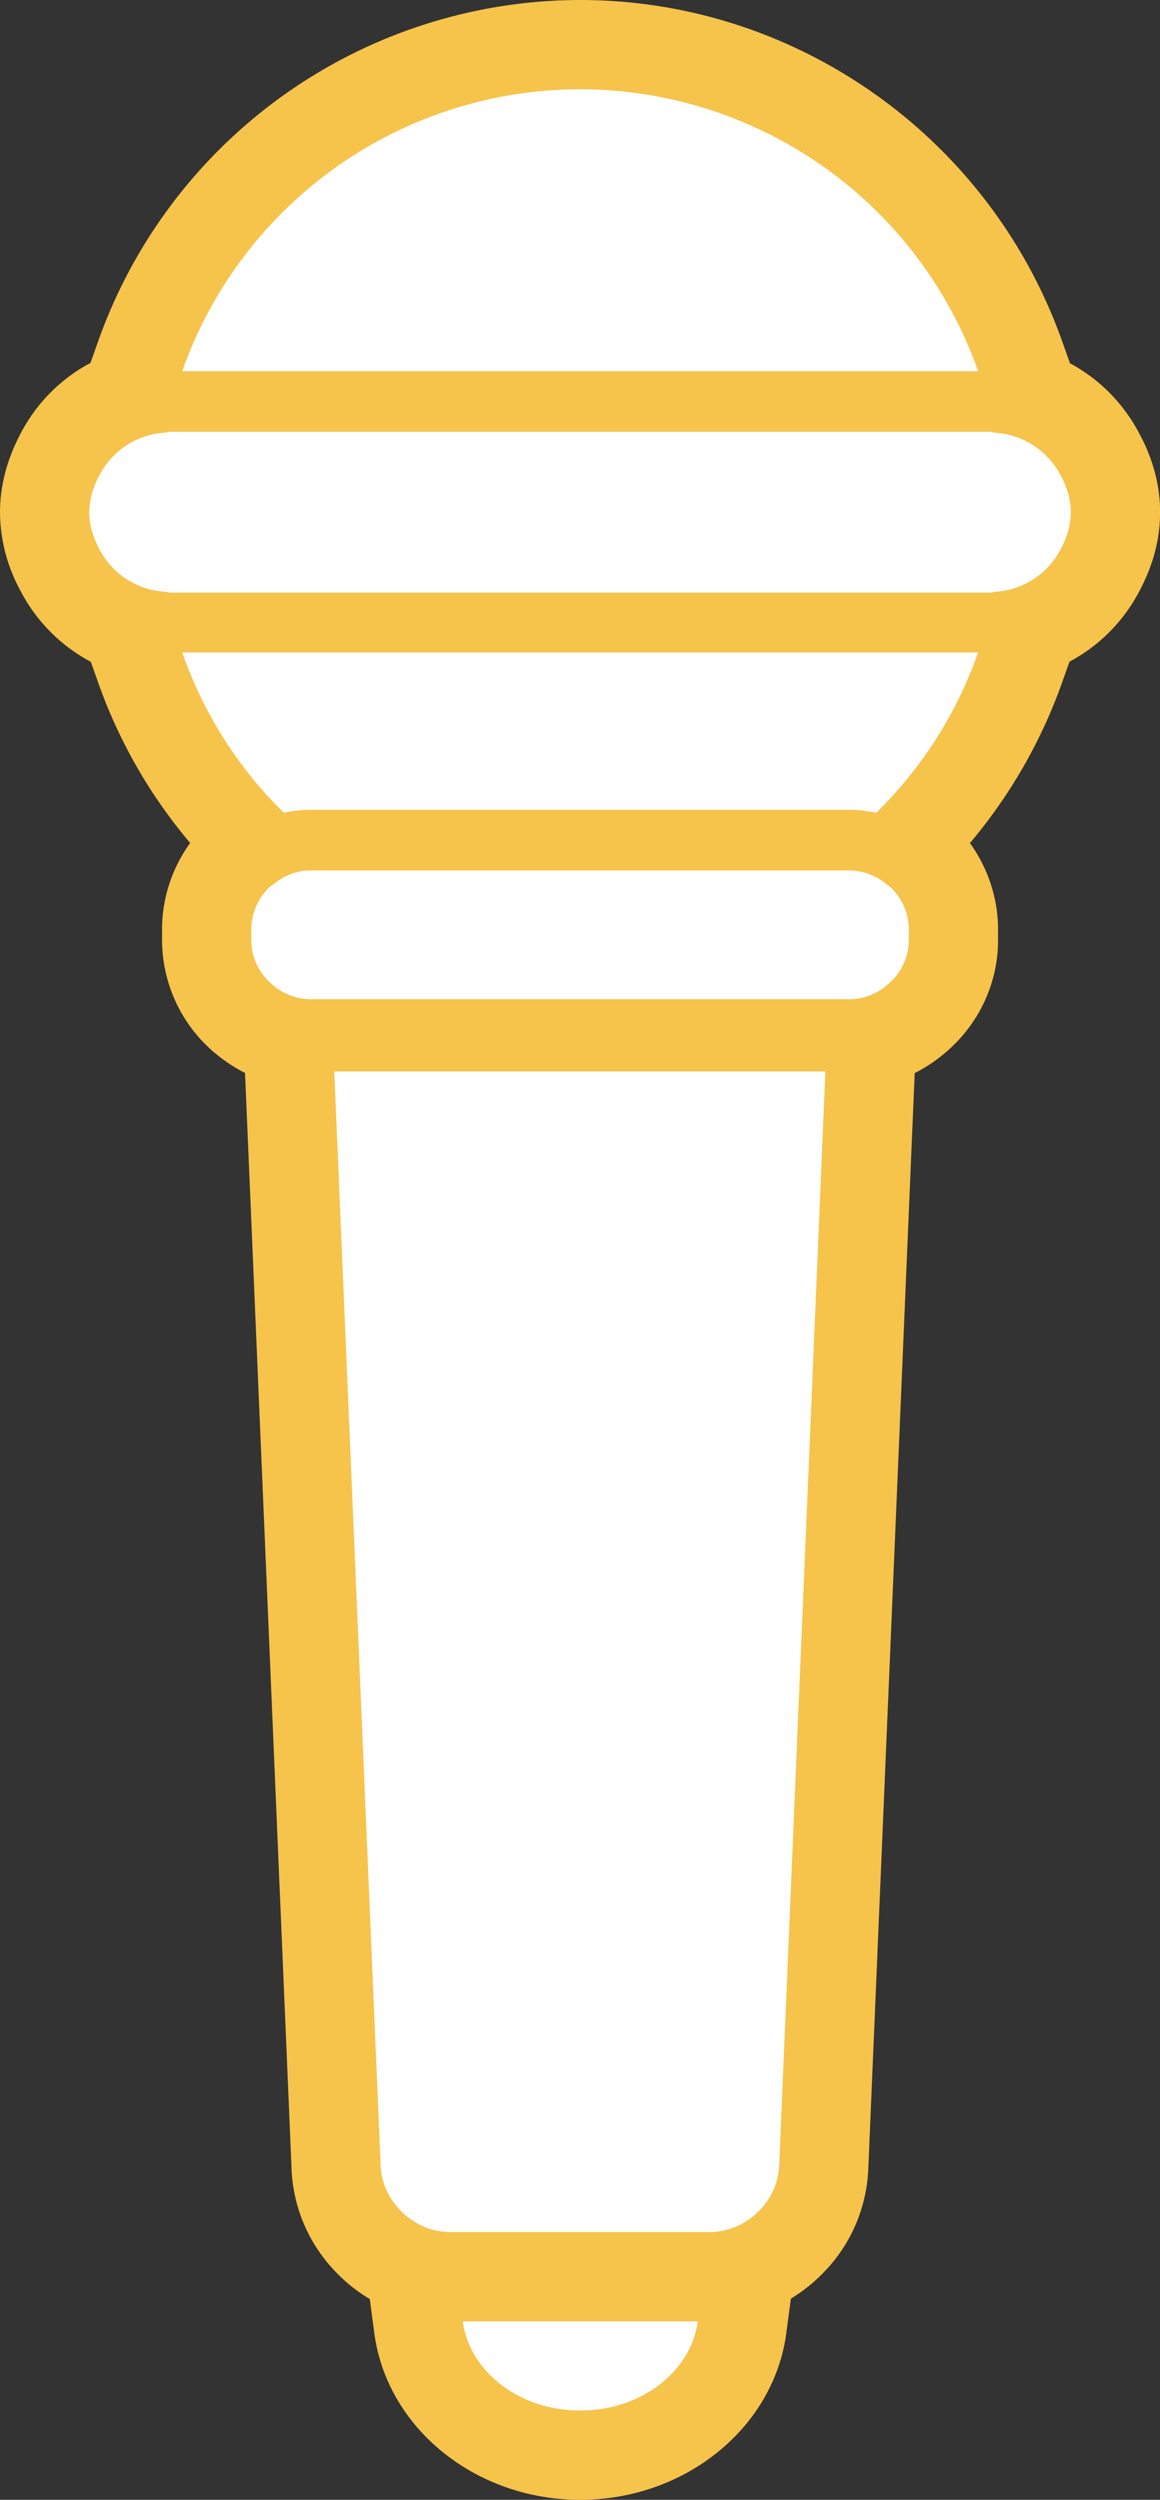 <svg xmlns="http://www.w3.org/2000/svg" width="13" height="28" viewBox="0 0 13 28">
    <rect x="0" y="0" width="13" height="28" fill="#333333" stroke="none"/>
    <g style="fill:#fff;stroke-miterlimit:10">
        <path d="M6541.5 10321.251c-.923 0-1.702-.616-1.812-1.433l-.075-.566h.43c-.338 0-.67-.142-.91-.388a1.268 1.268 0 0 1-.368-.824l-.52-12.267-.016-.357a1.193 1.193 0 0 1-.505-.257l-.002-.002-.003-.002a1.158 1.158 0 0 1-.405-.872v-.122c0-.312.13-.616.359-.835l.015-.013.015-.013a.51.51 0 0 1 .048-.035.717.717 0 0 1 .074-.056 5.206 5.206 0 0 1-1.257-1.985l-.15-.428a1.383 1.383 0 0 1-.752-.668 1.367 1.367 0 0 1-.168-.64c0-.213.055-.422.168-.64.163-.313.428-.546.746-.664l.156-.442a5.241 5.241 0 0 1 4.932-3.491 5.246 5.246 0 0 1 4.931 3.491l.158.445c.316.12.58.351.741.664.112.21.169.425.169.637 0 .214-.055.424-.168.64-.164.315-.43.548-.747.666l-.153.432a5.247 5.247 0 0 1-1.26 1.984 1 1 0 0 1 .064.048.615.615 0 0 1 .089.07c.228.218.36.52.36.833v.122c0 .333-.15.65-.41.873-.153.132-.327.221-.511.262l-.015.355-.519 12.262a1.269 1.269 0 0 1-.371.832 1.268 1.268 0 0 1-.908.385h.44l-.076.566c-.11.817-.89 1.433-1.814 1.433z" style="stroke:none" transform="translate(-6534.998 -10293.751)"/>
        <path d="M6541.5 10320.751c.686 0 1.243-.438 1.318-.999h-2.634c.075.561.632.999 1.316.999m1.45-1.999a.776.776 0 0 0 .554-.238.761.761 0 0 0 .226-.5l.518-12.262h-5.504l.52 12.262c.01.196.096.37.226.5.14.144.337.238.554.238h2.906m1.575-13.809a.644.644 0 0 0 .422-.166.646.646 0 0 0 .236-.494v-.122a.649.649 0 0 0-.207-.474c-.01-.01-.026-.018-.039-.028a.648.648 0 0 0-.412-.158h-6.053c-.158 0-.3.064-.414.158-.011.01-.026.018-.04.029a.655.655 0 0 0-.204.473v.122c0 .2.093.373.233.494a.658.658 0 0 0 .425.166h6.053m.293-2.088a4.71 4.71 0 0 0 1.142-1.796h-8.92c.24.686.631 1.3 1.14 1.796a1.39 1.39 0 0 1 .295-.033h6.05c.101 0 .2.013.293.033m1.28-2.465c.017 0 .03-.01.048-.01a.886.886 0 0 0 .741-.482.881.881 0 0 0 .112-.41.866.866 0 0 0-.112-.406.887.887 0 0 0-.74-.484c-.019 0-.032-.011-.05-.011h-9.198c-.018 0-.033.01-.048.01a.885.885 0 0 0-.741.482.888.888 0 0 0-.112.41c0 .15.047.284.112.41a.885.885 0 0 0 .74.48c.016 0 .031.01.05.01h9.197m-.137-2.48a4.735 4.735 0 0 0-4.46-3.158 4.73 4.73 0 0 0-4.46 3.158h8.92m-4.46 23.842c-1.173 0-2.165-.803-2.307-1.866l-.051-.383a1.785 1.785 0 0 1-.366-.288 1.762 1.762 0 0 1-.51-1.149v-.01l-.522-12.286a1.752 1.752 0 0 1-.343-.228l-.01-.008a1.658 1.658 0 0 1-.577-1.25v-.122c0-.348.112-.687.315-.968a5.738 5.738 0 0 1-1.033-1.803l-.08-.226a1.887 1.887 0 0 1-.794-.806 1.855 1.855 0 0 1-.224-.87c0-.29.076-.584.225-.87.18-.35.457-.626.789-.802l.085-.24a5.74 5.74 0 0 1 5.403-3.825c2.42 0 4.59 1.537 5.402 3.824l.087.245c.33.177.604.451.784.8.15.281.226.574.226.868 0 .296-.074.581-.225.871-.181.351-.458.626-.79.803l-.082.23a5.788 5.788 0 0 1-1.034 1.802c.202.28.315.62.315.967v.122c0 .48-.213.936-.584 1.253a1.703 1.703 0 0 1-.351.235v.023l-.52 12.271a1.764 1.764 0 0 1-.513 1.153 1.83 1.83 0 0 1-.354.28l-.051.387c-.143 1.063-1.136 1.866-2.31 1.866z" style="fill:#f6c34b;stroke:none" transform="translate(-6534.998 -10293.751)"/>
    </g>
</svg>
